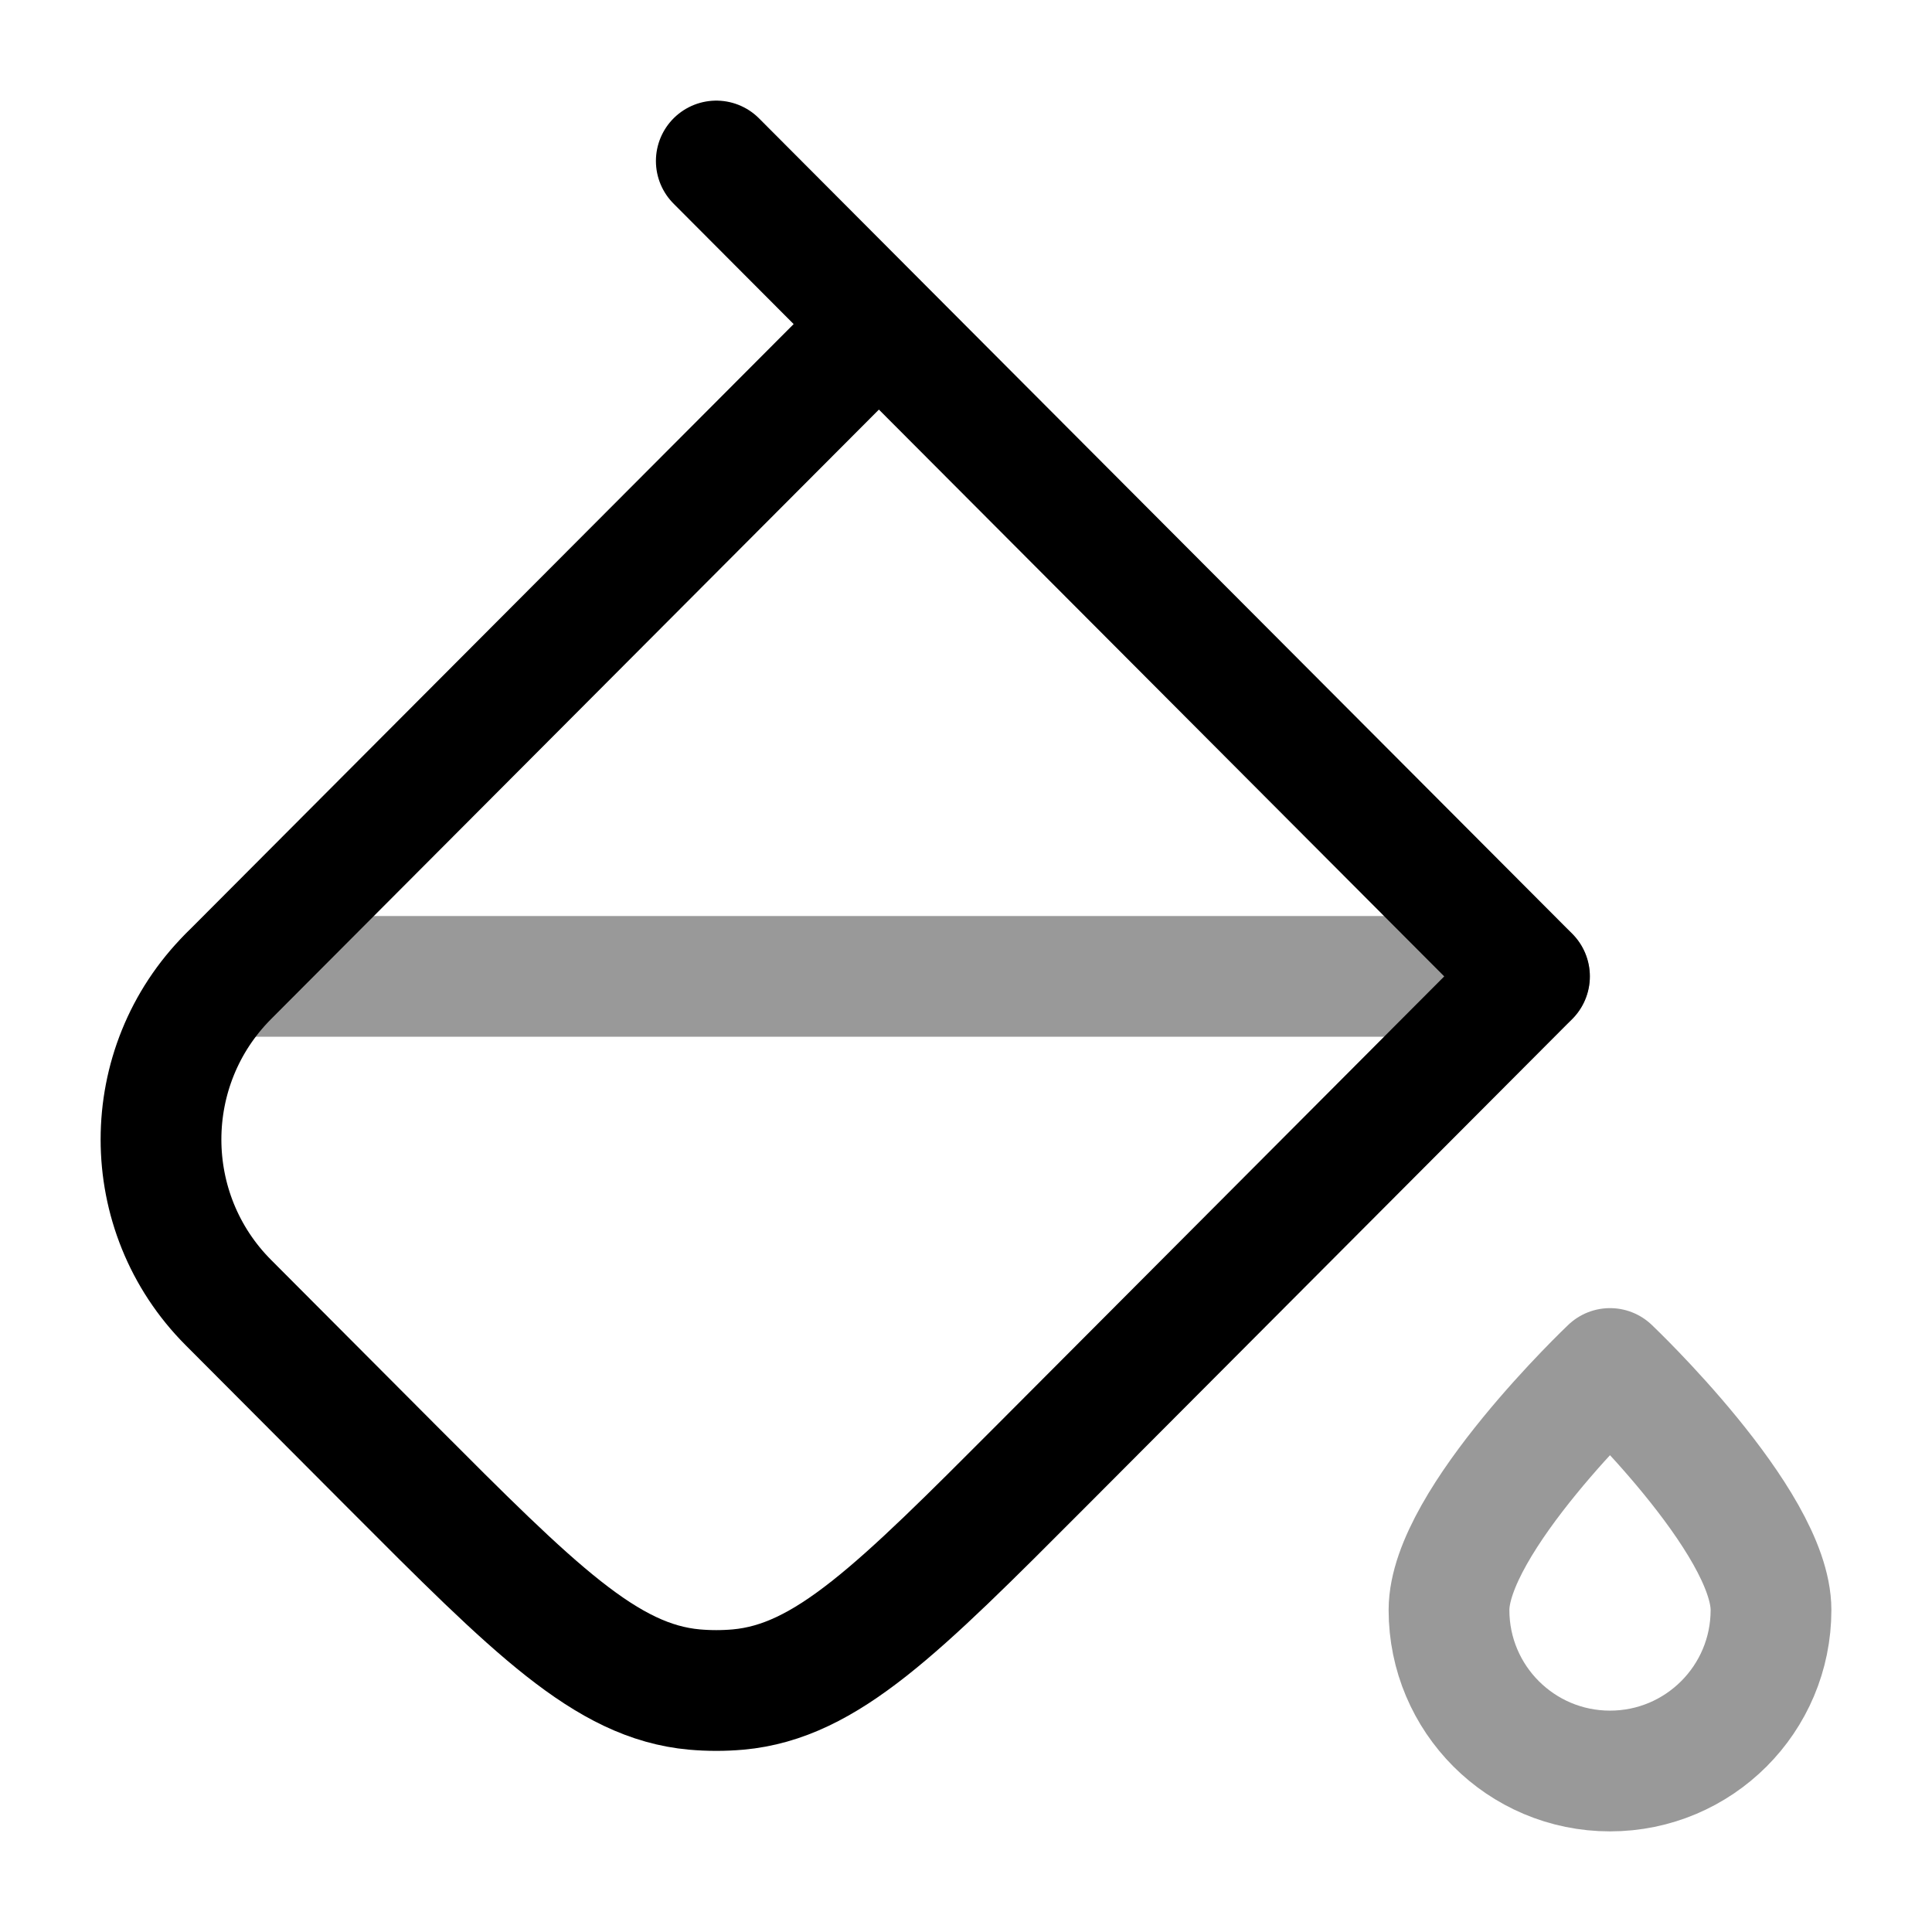 <svg width="24" height="24" viewBox="0 0 24 24" fill="none" xmlns="http://www.w3.org/2000/svg">
<path d="M10.918 4.026L19 12.129L12.939 18.207C11.156 19.995 10.264 20.889 9.17 20.988C8.989 21.004 8.807 21.004 8.626 20.988C7.532 20.889 6.64 19.995 4.857 18.207L2.837 16.181C1.721 15.062 1.721 13.248 2.837 12.129L10.918 4.026ZM10.918 4.026L8.898 2" stroke="currentColor" stroke-width="1.5" stroke-linecap="round" stroke-linejoin="round"/>
<path opacity="0.4" d="M18.999 12.129H2.836" stroke="currentColor" stroke-width="1.5" stroke-linecap="round" stroke-linejoin="round"/>
<path opacity="0.4" d="M22 20C22 21.105 21.105 22 20 22C18.895 22 18 21.105 18 20C18 18.895 20 17 20 17C20 17 22 18.895 22 20Z" stroke="currentColor" stroke-width="1.5" stroke-linecap="round" stroke-linejoin="round"/>
</svg>
